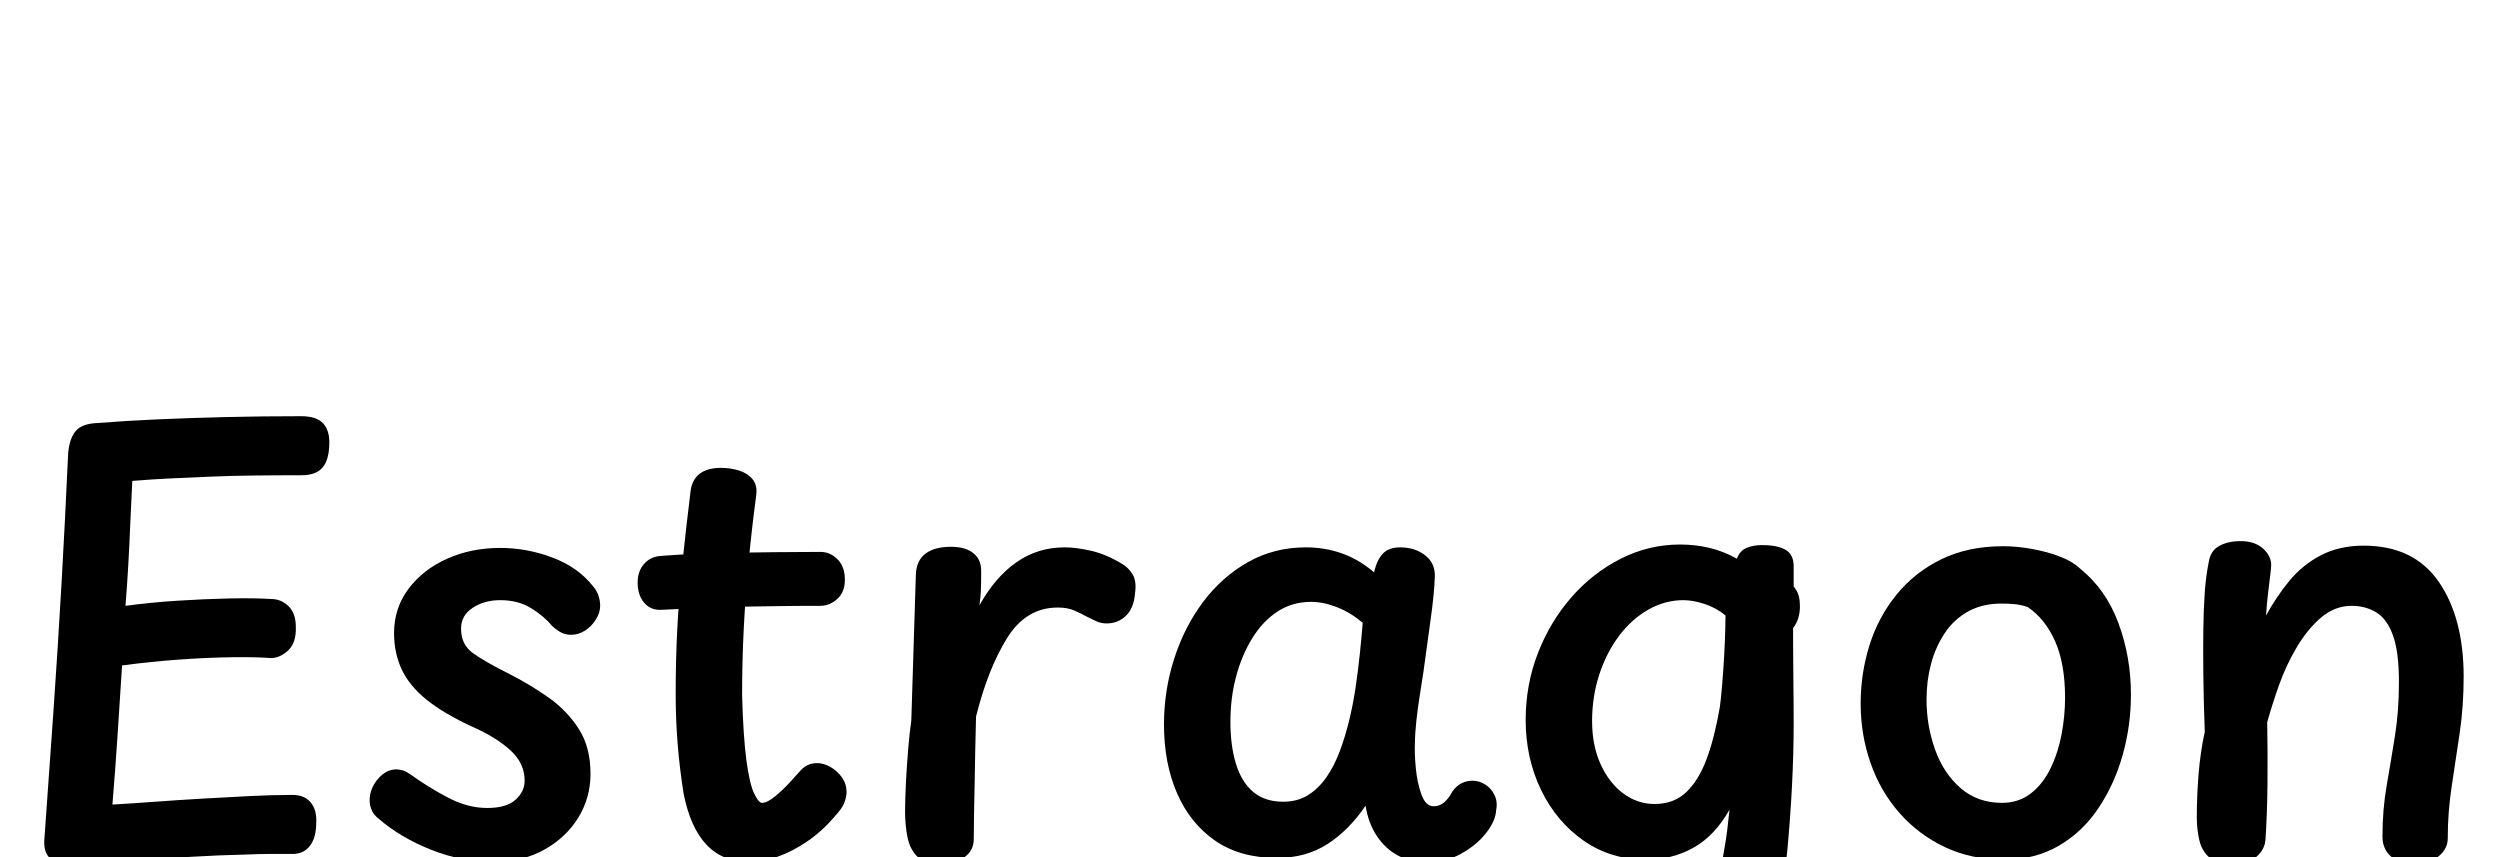 <?xml version="1.0" standalone="no"?>
<svg xmlns="http://www.w3.org/2000/svg" width="4403" height="1510" viewBox="0 -340 4403 1510">
  <g transform="translate(0, 1170) scale(1, -1)">
    <path d="M139 -15Q128 -15 113.0 -13.0Q98 -11 87.5 -1.0Q77 9 78 30Q86 141 94.0 255.5Q102 370 108.5 485.0Q115 600 120 711Q122 737 133.0 750.5Q144 764 172 765Q222 769 279.0 771.5Q336 774 399.0 775.5Q462 777 530 777Q557 777 568.5 765.0Q580 753 580 731Q580 701 568.5 687.0Q557 673 531 673Q484 673 444.5 672.5Q405 672 370.0 670.5Q335 669 302.0 667.5Q269 666 233 663Q231 626 229.5 589.0Q228 552 226.0 516.0Q224 480 221 443Q265 449 312.0 452.0Q359 455 403.0 456.0Q447 457 478 455Q495 455 508.0 442.5Q521 430 521 406Q522 378 507.5 364.5Q493 351 477 351Q452 353 410.0 352.5Q368 352 317.5 348.5Q267 345 215 338Q211 276 207.0 214.5Q203 153 198 93Q233 95 273.5 98.0Q314 101 357.0 103.5Q400 106 440.5 108.0Q481 110 515 110Q536 110 547.0 97.0Q558 84 557 62Q557 35 546.0 20.5Q535 6 515 6Q495 6 474.5 6.0Q454 6 434 5Q387 4 336.5 1.0Q286 -2 236.0 -6.0Q186 -10 139 -15Z" transform="translate(0, 0)" /> <path d="M417 478Q424 470 427.0 461.0Q430 452 430 443Q430 431 422.5 419.0Q415 407 403.5 399.5Q392 392 379 392Q368 392 359.5 397.0Q351 402 344 409Q332 424 309.0 438.5Q286 453 254 453Q226 453 205.5 439.5Q185 426 185 403Q185 375 205.5 360.0Q226 345 272 322Q309 303 340.5 280.5Q372 258 392.5 226.0Q413 194 413 147Q413 105 391.5 70.0Q370 35 331.5 13.5Q293 -8 241 -8Q186 -8 132.0 13.5Q78 35 40 68Q32 74 28.0 82.5Q24 91 24 100Q24 121 38.5 138.0Q53 155 71 155Q77 155 83.0 153.0Q89 151 96 146Q128 123 162.5 105.0Q197 87 231 87Q265 87 281.0 101.5Q297 116 297 135Q297 166 271.5 189.0Q246 212 205 230Q155 253 124.5 277.5Q94 302 80.5 331.0Q67 360 67 395Q67 439 92.5 473.0Q118 507 160.5 526.0Q203 545 254 545Q301 545 346.0 528.0Q391 511 417 478Z" transform="translate(627, 0)" /> <path d="M126 643Q128 664 141.5 675.0Q155 686 180 686Q196 686 211.0 681.5Q226 677 235.0 666.5Q244 656 242 639Q234 579 228.5 521.0Q223 463 220.0 405.0Q217 347 217 285Q219 213 224.5 171.5Q230 130 238.0 113.0Q246 96 252 96Q261 96 274.5 107.0Q288 118 300.5 131.5Q313 145 319 152Q325 159 332.5 162.5Q340 166 349 166Q361 166 373.0 159.0Q385 152 393.0 140.5Q401 129 401 115Q401 108 397.5 97.5Q394 87 380 72Q358 46 331.5 28.0Q305 10 279.0 1.0Q253 -8 230 -8Q183 -8 154.5 22.0Q126 52 114 112Q107 156 103.5 199.5Q100 243 100 288Q100 349 103.0 405.5Q106 462 112.0 520.0Q118 578 126 643ZM75 436Q56 435 44.5 448.5Q33 462 33 484Q33 504 44.5 517.0Q56 530 75 531Q101 533 133.0 534.5Q165 536 200.0 536.5Q235 537 274.5 537.5Q314 538 355 538Q372 538 385.0 525.0Q398 512 398 489Q398 467 384.5 455.0Q371 443 355 443Q313 443 279.5 442.5Q246 442 215.0 441.5Q184 441 150.5 439.5Q117 438 75 436Z" transform="translate(1090, 0)" /> <path d="M91 498Q92 523 108.0 535.0Q124 547 153 547Q178 547 192.0 536.0Q206 525 206 505Q206 499 206.0 489.5Q206 480 205.5 469.0Q205 458 203 444Q231 494 268.5 520.0Q306 546 353 546Q373 546 399.5 540.0Q426 534 454 517Q466 510 473.0 498.0Q480 486 477 465Q475 439 461.0 425.5Q447 412 427 412Q417 412 408.5 416.0Q400 420 392 424Q381 430 369.5 435.0Q358 440 341 440Q285 440 251.5 386.0Q218 332 197 248Q196 214 195.5 184.5Q195 155 194.5 128.5Q194 102 193.5 78.5Q193 55 193 33Q193 17 184.0 7.0Q175 -3 162.0 -8.0Q149 -13 137 -13Q109 -13 95.0 0.0Q81 13 76.5 34.5Q72 56 72 81Q72 101 73.5 131.0Q75 161 77.5 191.0Q80 221 83 241Z" transform="translate(1522, 0)" /> <path d="M46 234Q46 294 64.0 350.0Q82 406 115.0 450.0Q148 494 194.0 520.0Q240 546 296 546Q329 546 359.0 535.5Q389 525 416 502Q421 524 431.5 535.0Q442 546 462 546Q488 546 506.0 532.0Q524 518 523 494Q522 464 515.5 418.0Q509 372 503 327Q501 313 497.0 288.5Q493 264 490.5 240.5Q488 217 488 202Q487 184 489.5 157.5Q492 131 499.5 110.5Q507 90 521 90Q531 90 539.0 96.5Q547 103 554 116Q561 126 570.0 130.5Q579 135 589 135Q601 135 611.5 128.5Q622 122 628.0 110.0Q634 98 631 83Q630 64 613.0 42.5Q596 21 568.5 6.0Q541 -9 509 -9Q481 -9 458.5 3.0Q436 15 421.0 37.5Q406 60 401 91Q372 48 334.0 23.5Q296 -1 245 -1Q180 -1 136.0 29.5Q92 60 69.0 113.0Q46 166 46 234ZM163 239Q163 196 173.0 164.0Q183 132 203.5 115.0Q224 98 256 98Q281 98 299.5 109.5Q318 121 332.0 141.0Q346 161 356 188Q365 212 372.0 240.5Q379 269 383.5 299.5Q388 330 391.0 359.0Q394 388 396 413Q375 431 351.0 440.5Q327 450 305 450Q272 450 246.0 433.0Q220 416 201.5 386.0Q183 356 173.0 318.5Q163 281 163 239Z" transform="translate(2004, 0)" /> <path d="M43 242Q43 304 64.5 359.5Q86 415 123.5 458.0Q161 501 210.5 526.0Q260 551 315 551Q342 551 367.0 545.0Q392 539 415 526Q420 540 432.0 545.0Q444 550 459 550Q487 550 501.0 541.5Q515 533 515 513V477Q521 470 523.5 462.0Q526 454 526 442Q526 419 514 404V379Q514 346 514.5 311.5Q515 277 515 236Q515 182 512.0 125.0Q509 68 504 14Q496 -74 468.0 -140.0Q440 -206 393.0 -242.5Q346 -279 283 -279Q255 -279 222.5 -270.0Q190 -261 155.0 -243.5Q120 -226 85 -199Q75 -190 69.0 -180.5Q63 -171 63 -160Q63 -148 69.5 -136.0Q76 -124 87.0 -114.5Q98 -105 111 -105Q121 -105 132.5 -109.5Q144 -114 154 -122Q173 -135 193.5 -148.0Q214 -161 236.0 -169.0Q258 -177 279 -177Q310 -177 330.5 -156.5Q351 -136 364.0 -104.0Q377 -72 384 -37Q389 -7 392.5 12.5Q396 32 398.0 48.0Q400 64 402 84Q376 38 338.5 17.0Q301 -4 255 -4Q193 -4 145.0 29.5Q97 63 70.0 119.0Q43 175 43 242ZM270 94Q304 94 326.0 115.0Q348 136 362.0 174.0Q376 212 385 265Q387 279 389.0 303.0Q391 327 392.5 353.5Q394 380 394.5 400.0Q395 420 395 426Q378 440 357.5 446.5Q337 453 321 453Q288 453 258.5 436.0Q229 419 207.0 389.5Q185 360 172.5 321.5Q160 283 160 240Q160 197 175.0 164.0Q190 131 215.0 112.5Q240 94 270 94Z" transform="translate(2644, 0)" /> <path d="M297 548Q320 548 346.0 543.5Q372 539 395.0 530.5Q418 522 432 509Q478 472 500.0 412.5Q522 353 522 287Q522 232 507.5 180.5Q493 129 465.0 87.0Q437 45 395.0 20.5Q353 -4 299 -4Q241 -4 194.5 18.0Q148 40 114.5 78.0Q81 116 63.5 166.0Q46 216 46 271Q46 324 61.5 373.5Q77 423 109.0 462.5Q141 502 188.0 525.0Q235 548 297 548ZM162 278Q162 232 177.0 190.0Q192 148 222.0 122.0Q252 96 295 96Q324 96 345.5 112.5Q367 129 380.5 157.0Q394 185 400.0 217.5Q406 250 406 281Q406 341 388.5 380.5Q371 420 340 441Q328 445 317.0 446.0Q306 447 294 447Q261 447 236.0 433.5Q211 420 194.5 395.5Q178 371 170.0 341.0Q162 311 162 278Z" transform="translate(3231, 0)" /> <path d="M93 520Q96 540 111.5 548.5Q127 557 149 557Q174 557 188.5 544.0Q203 531 203 515Q203 509 201.0 494.0Q199 479 197.0 461.0Q195 443 194 426Q212 459 235.0 487.0Q258 515 290.5 532.0Q323 549 366 549Q454 549 498.0 485.5Q542 422 542 318Q542 267 535.0 219.0Q528 171 521.0 125.5Q514 80 514 34Q514 15 498.0 2.0Q482 -11 455 -11Q428 -11 413.5 2.0Q399 15 399 37Q399 84 406.5 127.0Q414 170 421.0 214.0Q428 258 428 308Q428 362 417.5 391.0Q407 420 388.0 431.5Q369 443 345 443Q315 443 291.0 422.5Q267 402 248.0 370.0Q229 338 216.5 302.5Q204 267 196 238Q197 183 196.5 130.0Q196 77 193 32Q192 14 177.0 1.0Q162 -12 134 -12Q108 -12 94.5 -0.5Q81 11 76.5 30.0Q72 49 72 71Q72 106 75.0 145.0Q78 184 86 221Q84 277 83.5 322.0Q83 367 83.5 402.5Q84 438 86.0 466.5Q88 495 93 520Z" transform="translate(3797, 0)" />
  </g>
</svg>
